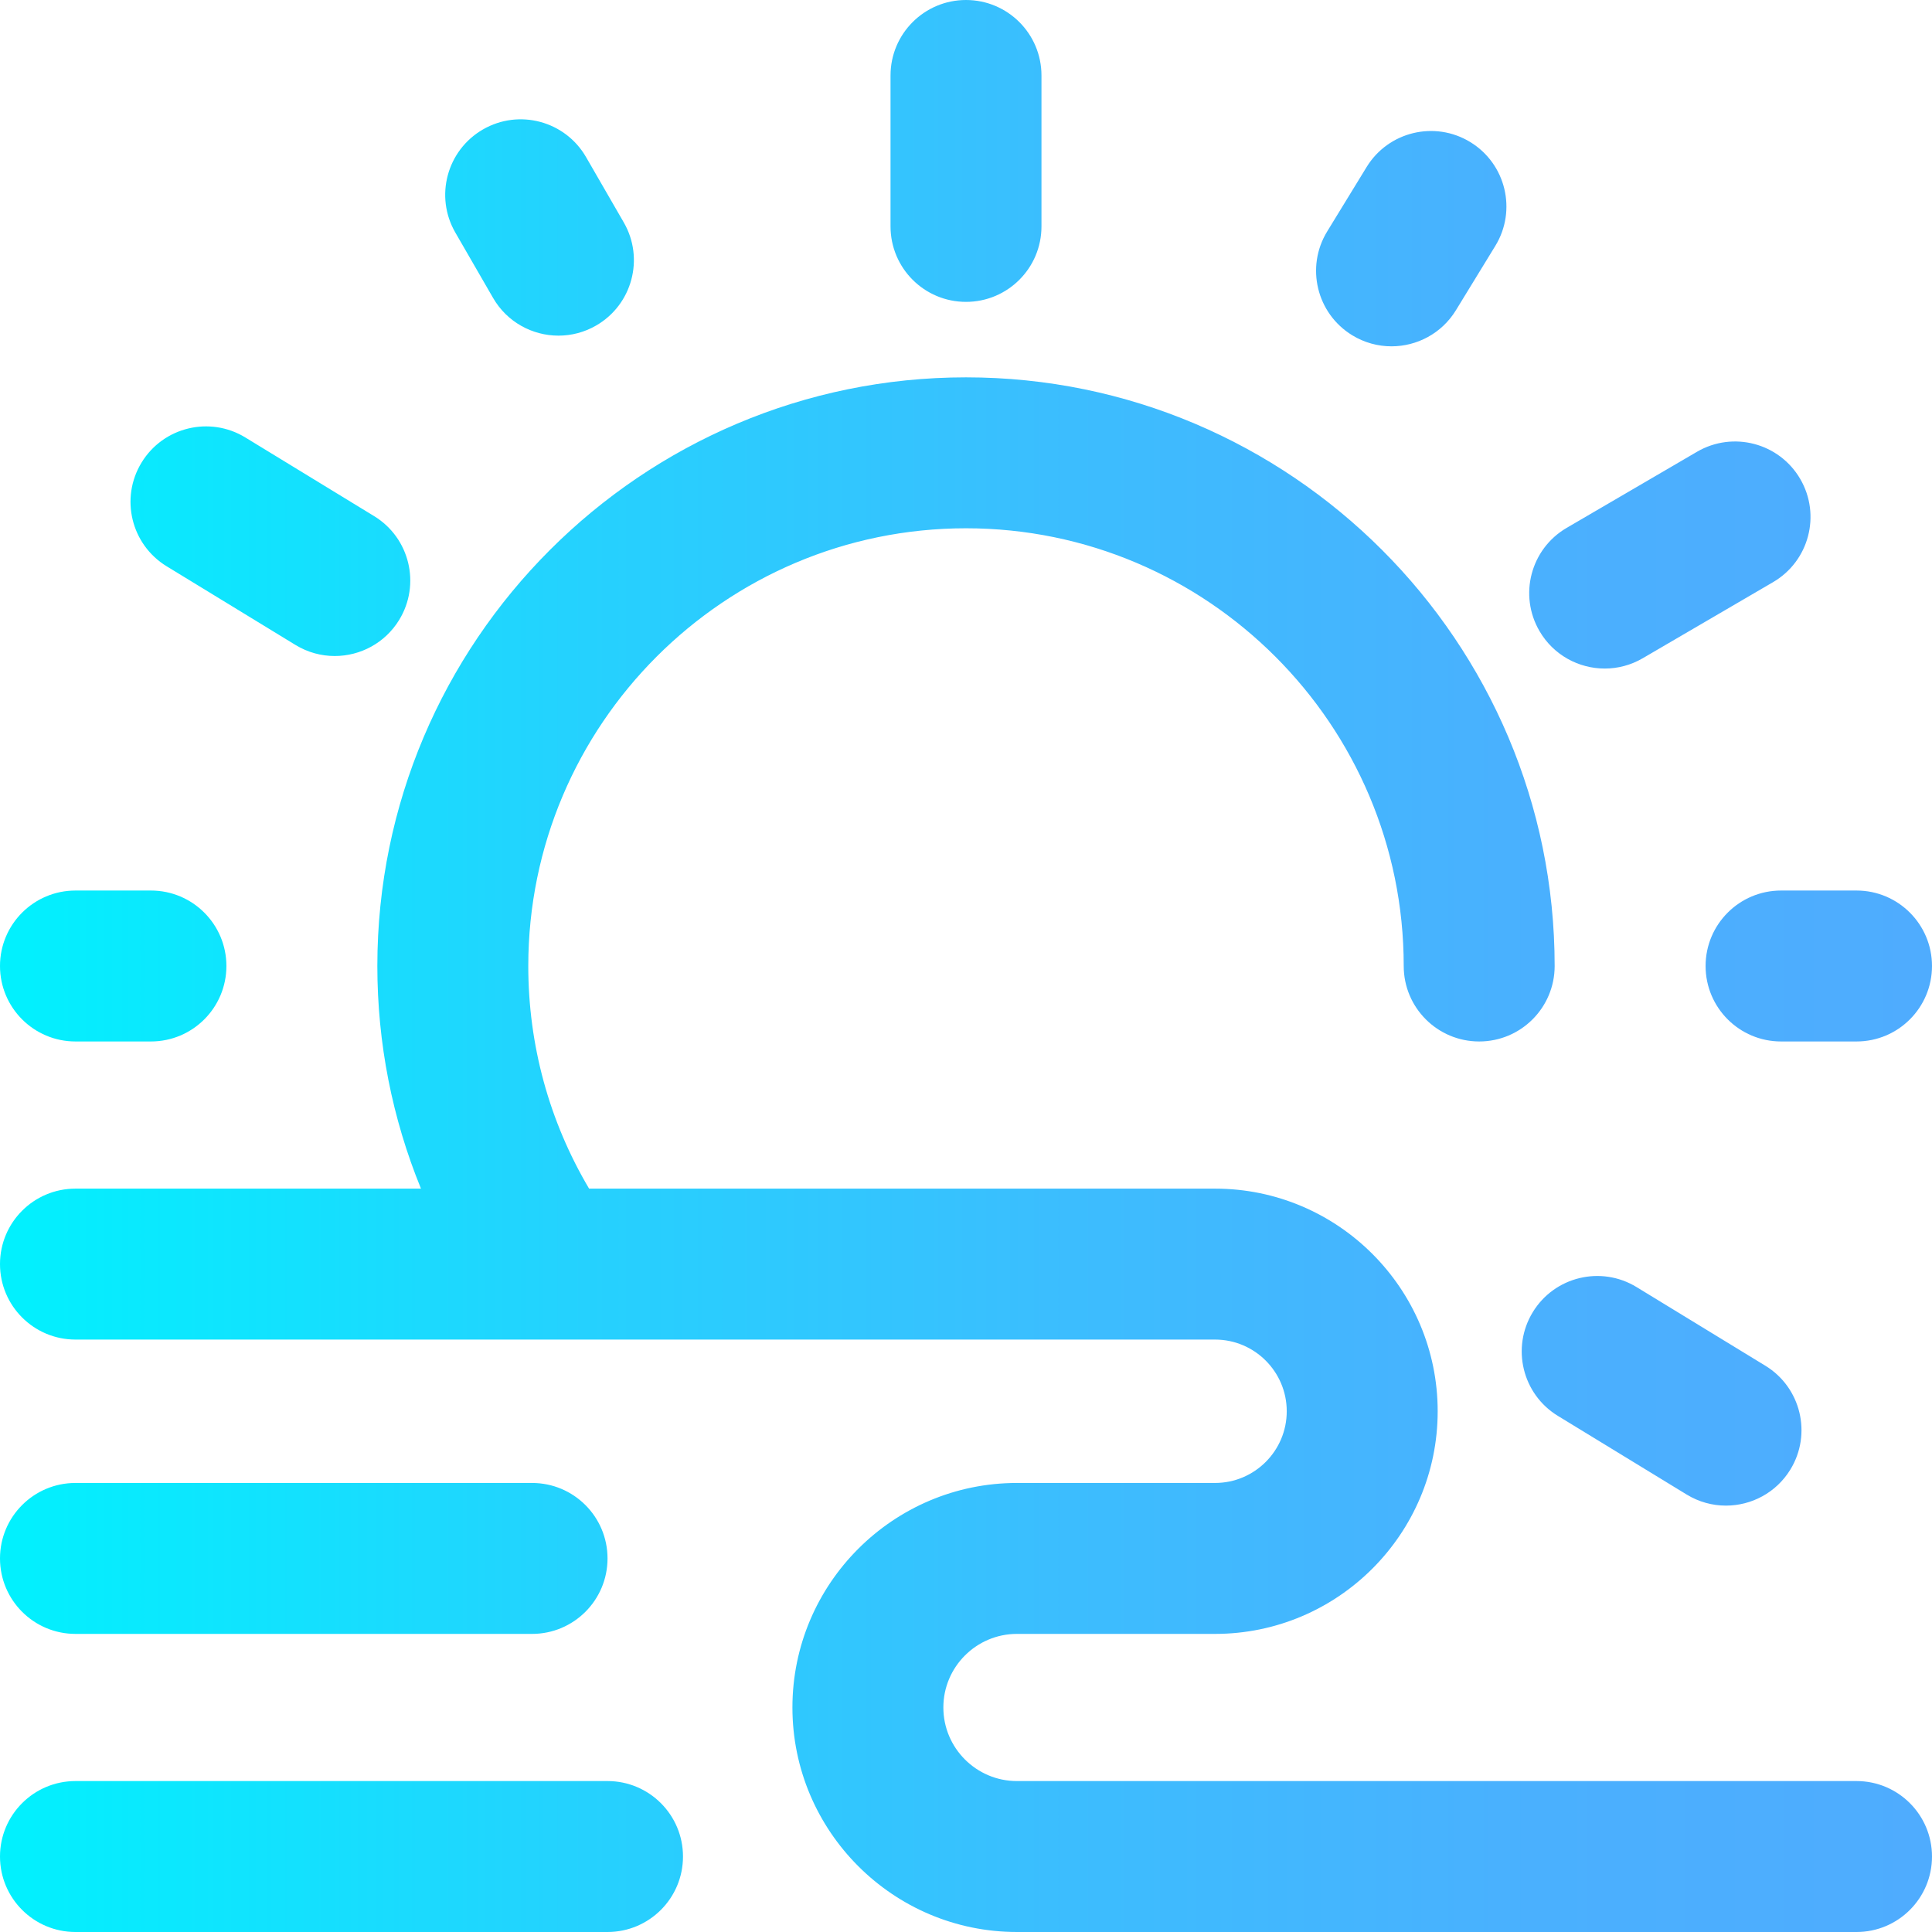 <?xml version="1.0" encoding="iso-8859-1"?>
<!-- Generator: Adobe Illustrator 19.0.0, SVG Export Plug-In . SVG Version: 6.00 Build 0)  -->
<svg version="1.1" id="Capa_1" xmlns="http://www.w3.org/2000/svg" xmlns:xlink="http://www.w3.org/1999/xlink" x="0px" y="0px"
	 viewBox="0 0 512 512" style="enable-background:new 0 0 512 512;" xml:space="preserve">
<linearGradient id="SVGID_1_" gradientUnits="userSpaceOnUse" x1="0" y1="258" x2="512" y2="258" gradientTransform="matrix(1 0 0 -1 0 514)">
	<stop  offset="0" style="stop-color:#00F2FE"/>
	<stop  offset="0.021" style="stop-color:#03EFFE"/>
	<stop  offset="0.293" style="stop-color:#24D2FE"/>
	<stop  offset="0.554" style="stop-color:#3CBDFE"/>
	<stop  offset="0.796" style="stop-color:#4AB0FE"/>
	<stop  offset="1" style="stop-color:#4FACFE"/>
</linearGradient>
<path style="fill:url(#SVGID_1_);" d="M472,236h20c11.046,0,20,8.954,20,20c0,11.046-8.954,20-20,20h-20c-11.046,0-20-8.954-20-20
	S460.954,236,472,236z M256,80c11.046,0,20-8.954,20-20V20c0-11.046-8.954-20-20-20s-20,8.954-20,20v40
	C236,71.046,244.954,80,256,80z M20,276h20c11.046,0,20-8.954,20-20s-8.954-20-20-20H20c-11.046,0-20,8.954-20,20
	C0,267.046,8.954,276,20,276z M44.164,150.069l34.138,20.848c3.254,1.987,6.852,2.934,10.405,2.934
	c6.739,0,13.318-3.407,17.088-9.579c5.757-9.427,2.782-21.736-6.645-27.493l-34.138-20.848c-9.427-5.756-21.735-2.782-27.493,6.645
	C31.762,132.003,34.737,144.312,44.164,150.069z M467.836,361.931l-34.138-20.848c-9.427-5.756-21.735-2.781-27.493,6.645
	c-5.757,9.427-2.782,21.736,6.645,27.493l34.138,20.848c3.254,1.987,6.852,2.934,10.405,2.934c6.739,0,13.318-3.407,17.088-9.579
	C480.238,379.997,477.263,367.688,467.836,361.931z M358.333,88.836c3.259,1.995,6.863,2.945,10.423,2.945
	c6.731,0,13.305-3.399,17.077-9.561l10.442-17.058c5.767-9.421,2.805-21.733-6.615-27.5c-9.421-5.767-21.733-2.806-27.5,6.615
	l-10.442,17.058C345.951,70.757,348.913,83.069,358.333,88.836z M130.667,78.947c3.705,6.416,10.427,10.002,17.338,10.002
	c3.394,0,6.833-0.865,9.982-2.684c9.565-5.523,12.842-17.755,7.319-27.321l-10.001-17.32c-5.524-9.567-17.756-12.843-27.321-7.319
	c-9.565,5.523-12.842,17.755-7.319,27.321L130.667,78.947z M425.278,177.173c3.424,0,6.895-0.881,10.066-2.732l34.542-20.169
	c9.539-5.57,12.756-17.817,7.187-27.356c-5.569-9.538-17.815-12.756-27.356-7.187l-34.542,20.169
	c-9.539,5.57-12.756,17.817-7.187,27.356C411.706,173.622,418.399,177.173,425.278,177.173z M161,472H20c-11.046,0-20,8.954-20,20
	s8.954,20,20,20h141c11.046,0,20-8.954,20-20S172.046,472,161,472z M492,472H269.5c-10.752,0-19.5-8.748-19.5-19.5
	s8.748-19.5,19.5-19.5H322c32.533,0,59-26.467,59-59s-26.467-59-59-59H156.114C145.557,297.181,140,276.946,140,256
	c0-63.962,52.038-116,116-116s116,52.038,116,116c0,11.046,8.954,20,20,20s20-8.954,20-20c0-86.019-69.981-156-156-156
	s-156,69.981-156,156c0,20.458,3.961,40.414,11.563,59H20c-11.046,0-20,8.954-20,20s8.954,20,20,20h302c10.477,0,19,8.523,19,19
	s-8.523,19-19,19h-52.5c-32.809,0-59.5,26.691-59.5,59.5s26.691,59.5,59.5,59.5H492c11.046,0,20-8.954,20-20S503.046,472,492,472z
	 M20,433h121c11.046,0,20-8.954,20-20s-8.954-20-20-20H20c-11.046,0-20,8.954-20,20S8.954,433,20,433z"/>
<g>
</g>
<g>
</g>
<g>
</g>
<g>
</g>
<g>
</g>
<g>
</g>
<g>
</g>
<g>
</g>
<g>
</g>
<g>
</g>
<g>
</g>
<g>
</g>
<g>
</g>
<g>
</g>
<g>
</g>
</svg>
